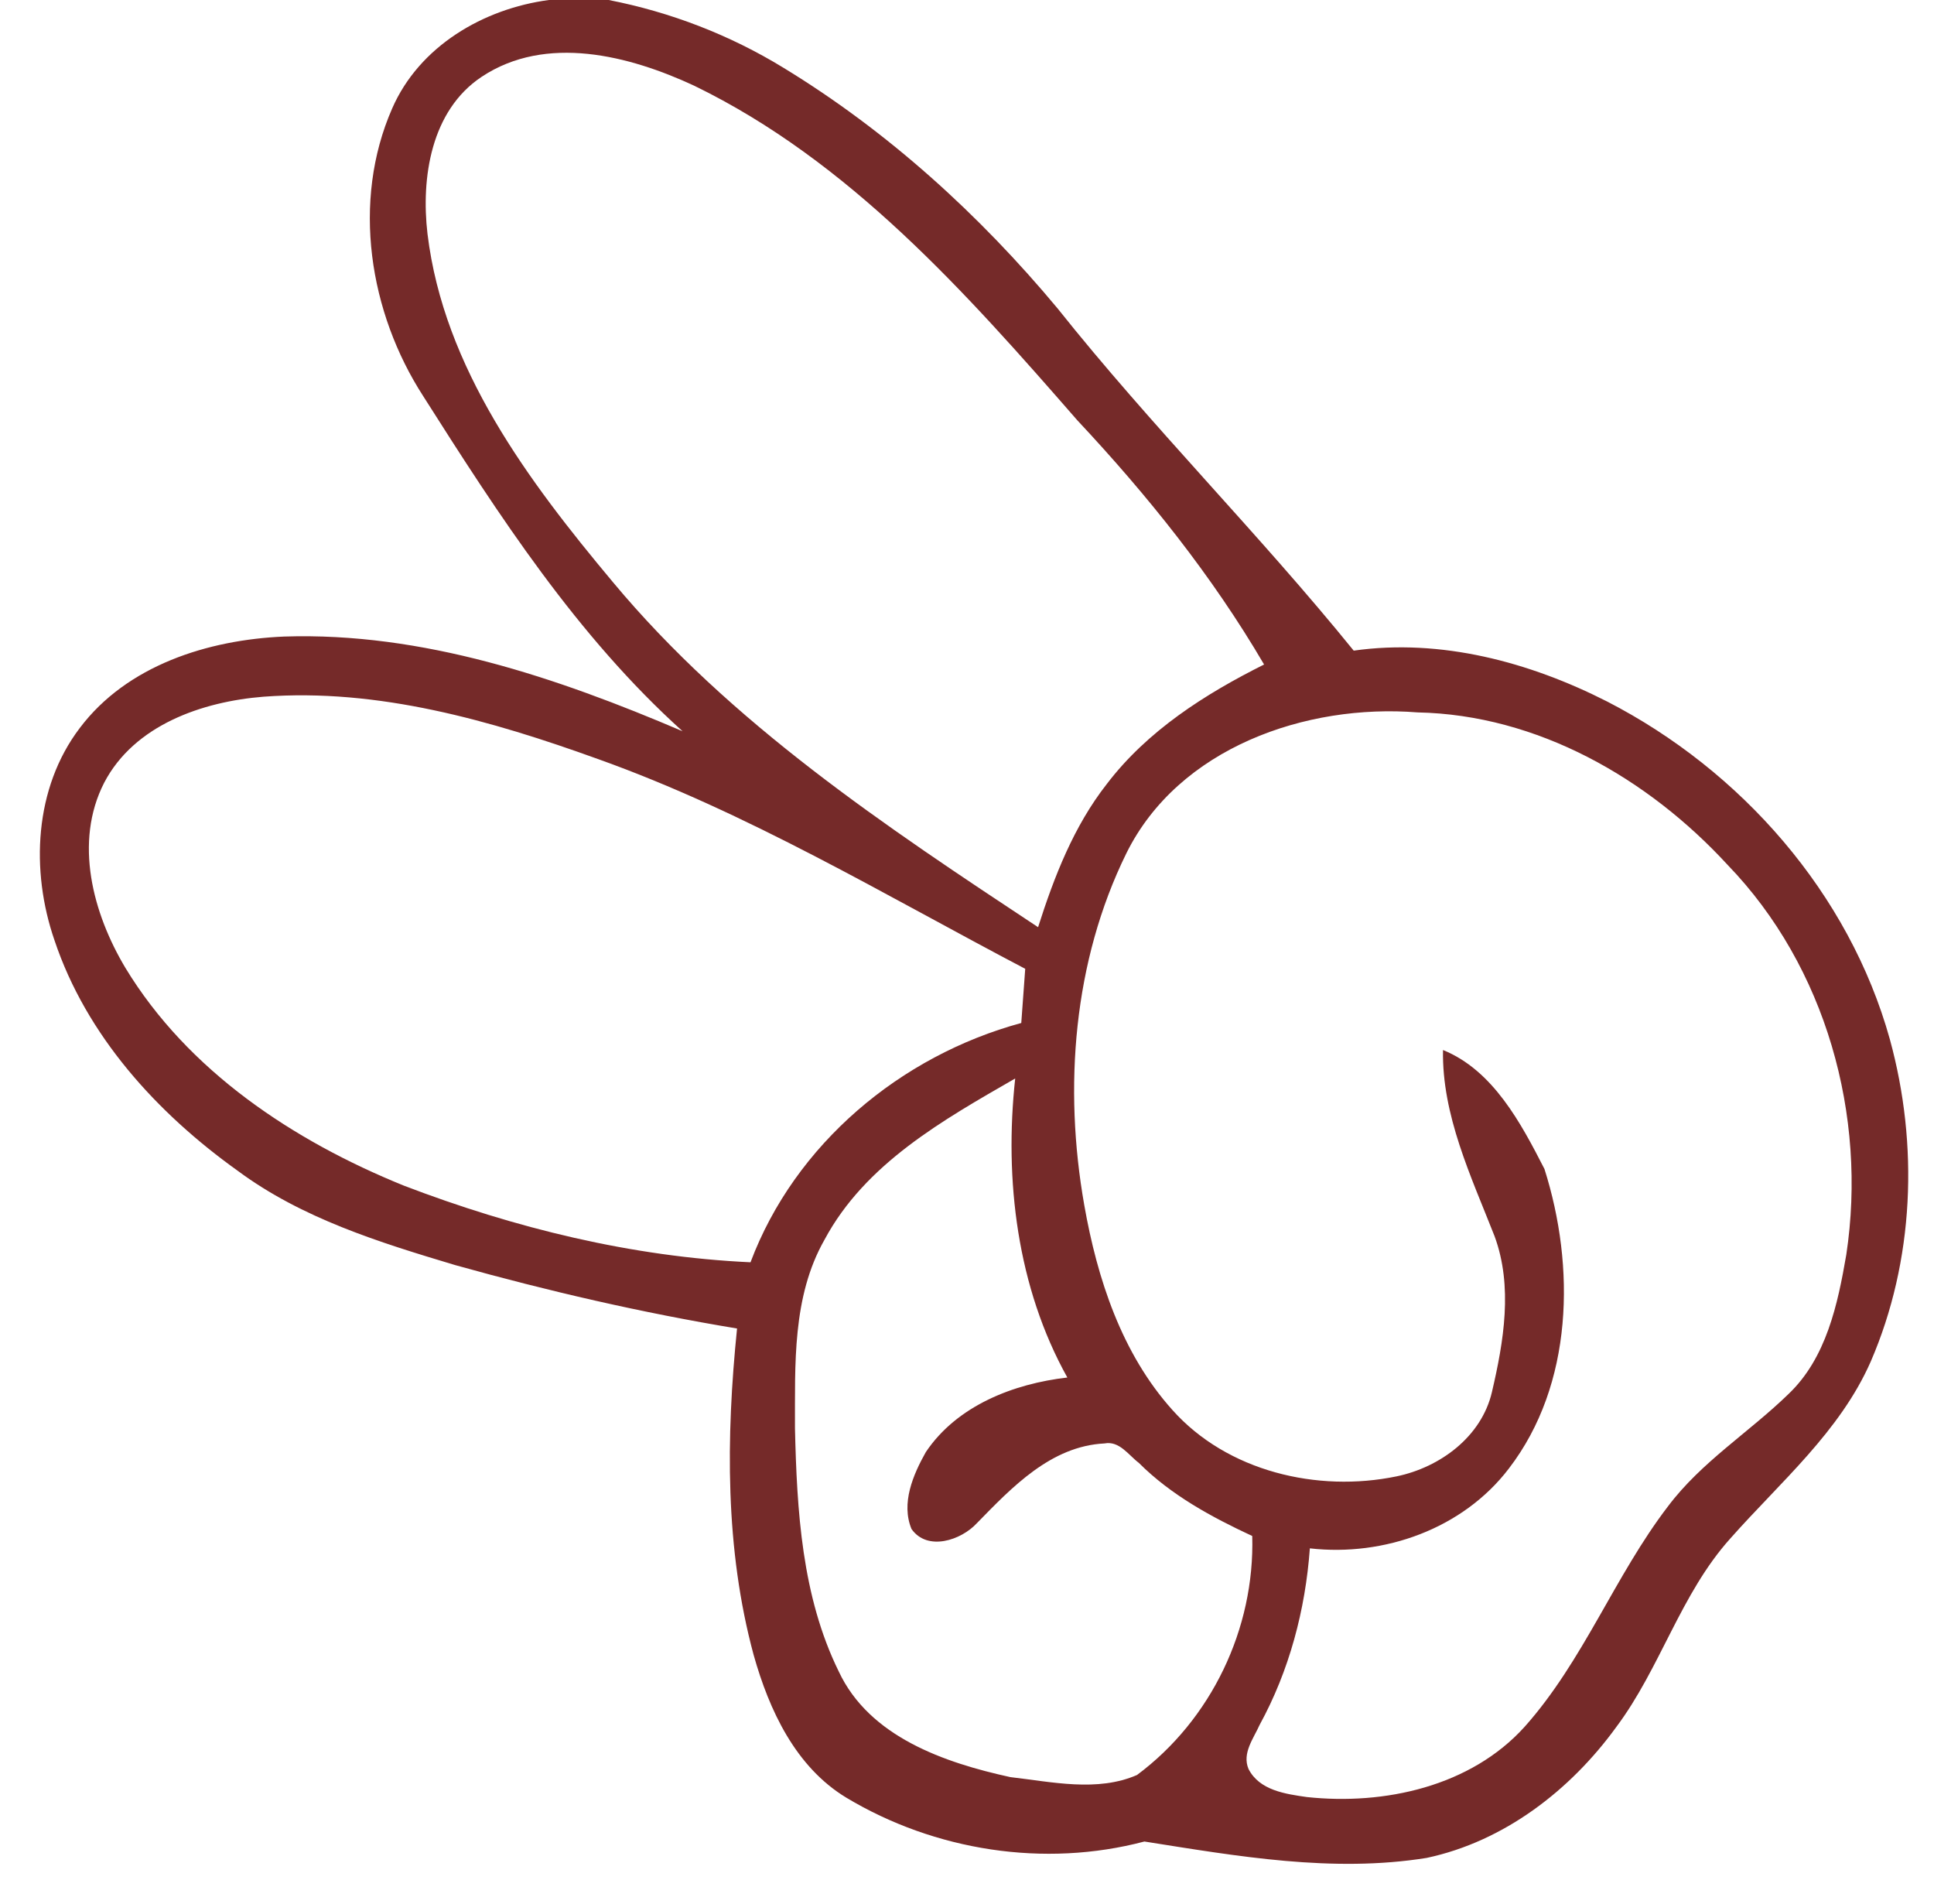 <?xml version="1.0" encoding="UTF-8" ?>
<!DOCTYPE svg PUBLIC "-//W3C//DTD SVG 1.1//EN" "http://www.w3.org/Graphics/SVG/1.1/DTD/svg11.dtd">
<svg width="191pt" height="188pt" viewBox="0 0 191 188" version="1.1" xmlns="http://www.w3.org/2000/svg">
<g id="#ffffffff">
</g>
<g id="#752a29ff">
<path fill="#752a29" opacity="1.00" d=" M 54.21 0.00 L 60.11 0.00 C 66.21 1.19 72.08 3.45 77.37 6.69 C 87.68 12.97 96.73 21.20 104.44 30.45 C 113.72 42.11 124.30 52.66 133.69 64.25 C 142.32 63.03 151.06 65.38 158.73 69.28 C 171.95 76.09 182.62 88.20 186.64 102.63 C 189.50 113.05 189.06 124.50 184.75 134.46 C 181.70 141.39 175.80 146.37 170.89 151.92 C 165.97 157.39 163.99 164.72 159.61 170.56 C 155.08 176.80 148.53 181.85 140.89 183.47 C 131.61 184.96 122.20 183.30 113.02 181.85 C 103.14 184.46 92.33 182.77 83.58 177.52 C 78.56 174.48 75.96 168.87 74.43 163.43 C 71.59 152.95 71.70 141.92 72.79 131.19 C 63.40 129.64 54.12 127.49 44.96 124.93 C 37.48 122.69 29.82 120.32 23.47 115.61 C 15.51 109.92 8.53 102.27 5.38 92.85 C 3.01 85.99 3.37 77.82 7.88 71.89 C 12.55 65.69 20.56 63.18 28.05 62.86 C 41.73 62.41 54.98 66.90 67.41 72.21 C 56.97 62.80 49.28 50.91 41.81 39.14 C 36.45 30.86 34.71 19.88 38.73 10.71 C 41.41 4.56 47.74 0.86 54.21 0.00 M 47.56 7.59 C 42.56 10.92 41.57 17.56 42.22 23.10 C 43.83 36.37 52.18 47.50 60.51 57.46 C 72.16 71.45 87.47 81.61 102.52 91.56 C 104.11 86.57 106.04 81.59 109.30 77.43 C 113.30 72.17 119.00 68.54 124.84 65.62 C 119.71 56.86 113.33 48.91 106.40 41.51 C 95.40 28.90 83.88 15.91 68.57 8.47 C 62.15 5.48 53.92 3.36 47.56 7.59 M 10.29 77.29 C 7.28 83.16 9.17 90.20 12.38 95.57 C 18.57 105.78 29.00 112.67 39.88 117.08 C 50.83 121.27 62.38 124.11 74.12 124.65 C 78.51 112.97 88.94 104.26 100.86 101.02 C 100.99 99.23 101.12 97.45 101.25 95.67 C 87.38 88.39 73.86 80.24 59.04 74.95 C 48.50 71.15 37.35 67.95 26.03 68.80 C 19.99 69.28 13.27 71.59 10.29 77.29 M 111.24 84.26 C 105.99 94.93 105.03 107.38 107.08 119.00 C 108.36 126.26 110.77 133.65 115.78 139.23 C 121.20 145.31 130.12 147.41 137.93 145.79 C 142.21 144.90 146.31 141.89 147.34 137.47 C 148.51 132.47 149.43 127.03 147.60 122.07 C 145.29 116.18 142.39 110.13 142.51 103.69 C 147.45 105.69 150.21 110.91 152.53 115.44 C 155.59 125.08 155.39 136.71 149.02 145.01 C 144.48 150.97 136.69 153.74 129.36 152.90 C 128.92 158.97 127.33 164.98 124.40 170.33 C 123.80 171.68 122.65 173.13 123.30 174.68 C 124.37 176.80 126.96 177.16 129.07 177.46 C 136.72 178.28 145.25 176.42 150.58 170.51 C 156.38 164.00 159.46 155.63 164.73 148.75 C 168.02 144.37 172.73 141.45 176.62 137.67 C 180.37 134.11 181.50 128.78 182.34 123.89 C 184.41 110.18 180.34 95.47 170.62 85.41 C 162.75 76.85 151.84 70.59 140.00 70.35 C 128.98 69.47 116.40 73.84 111.24 84.26 M 81.43 122.42 C 78.22 128.06 78.53 134.76 78.51 141.02 C 78.70 149.16 79.18 157.62 82.83 165.05 C 85.86 171.53 93.29 174.07 99.78 175.49 C 103.88 175.96 108.37 176.99 112.29 175.28 C 119.62 169.83 123.93 160.83 123.67 151.68 C 119.63 149.80 115.65 147.64 112.47 144.46 C 111.45 143.69 110.55 142.26 109.08 142.54 C 103.79 142.80 99.94 146.87 96.48 150.41 C 94.93 152.10 91.59 153.22 90.02 150.99 C 88.97 148.45 90.17 145.64 91.43 143.40 C 94.51 138.80 100.10 136.64 105.41 136.03 C 100.45 127.13 99.17 116.52 100.26 106.50 C 93.14 110.60 85.45 114.91 81.43 122.42 Z" />
</g>
</svg>

